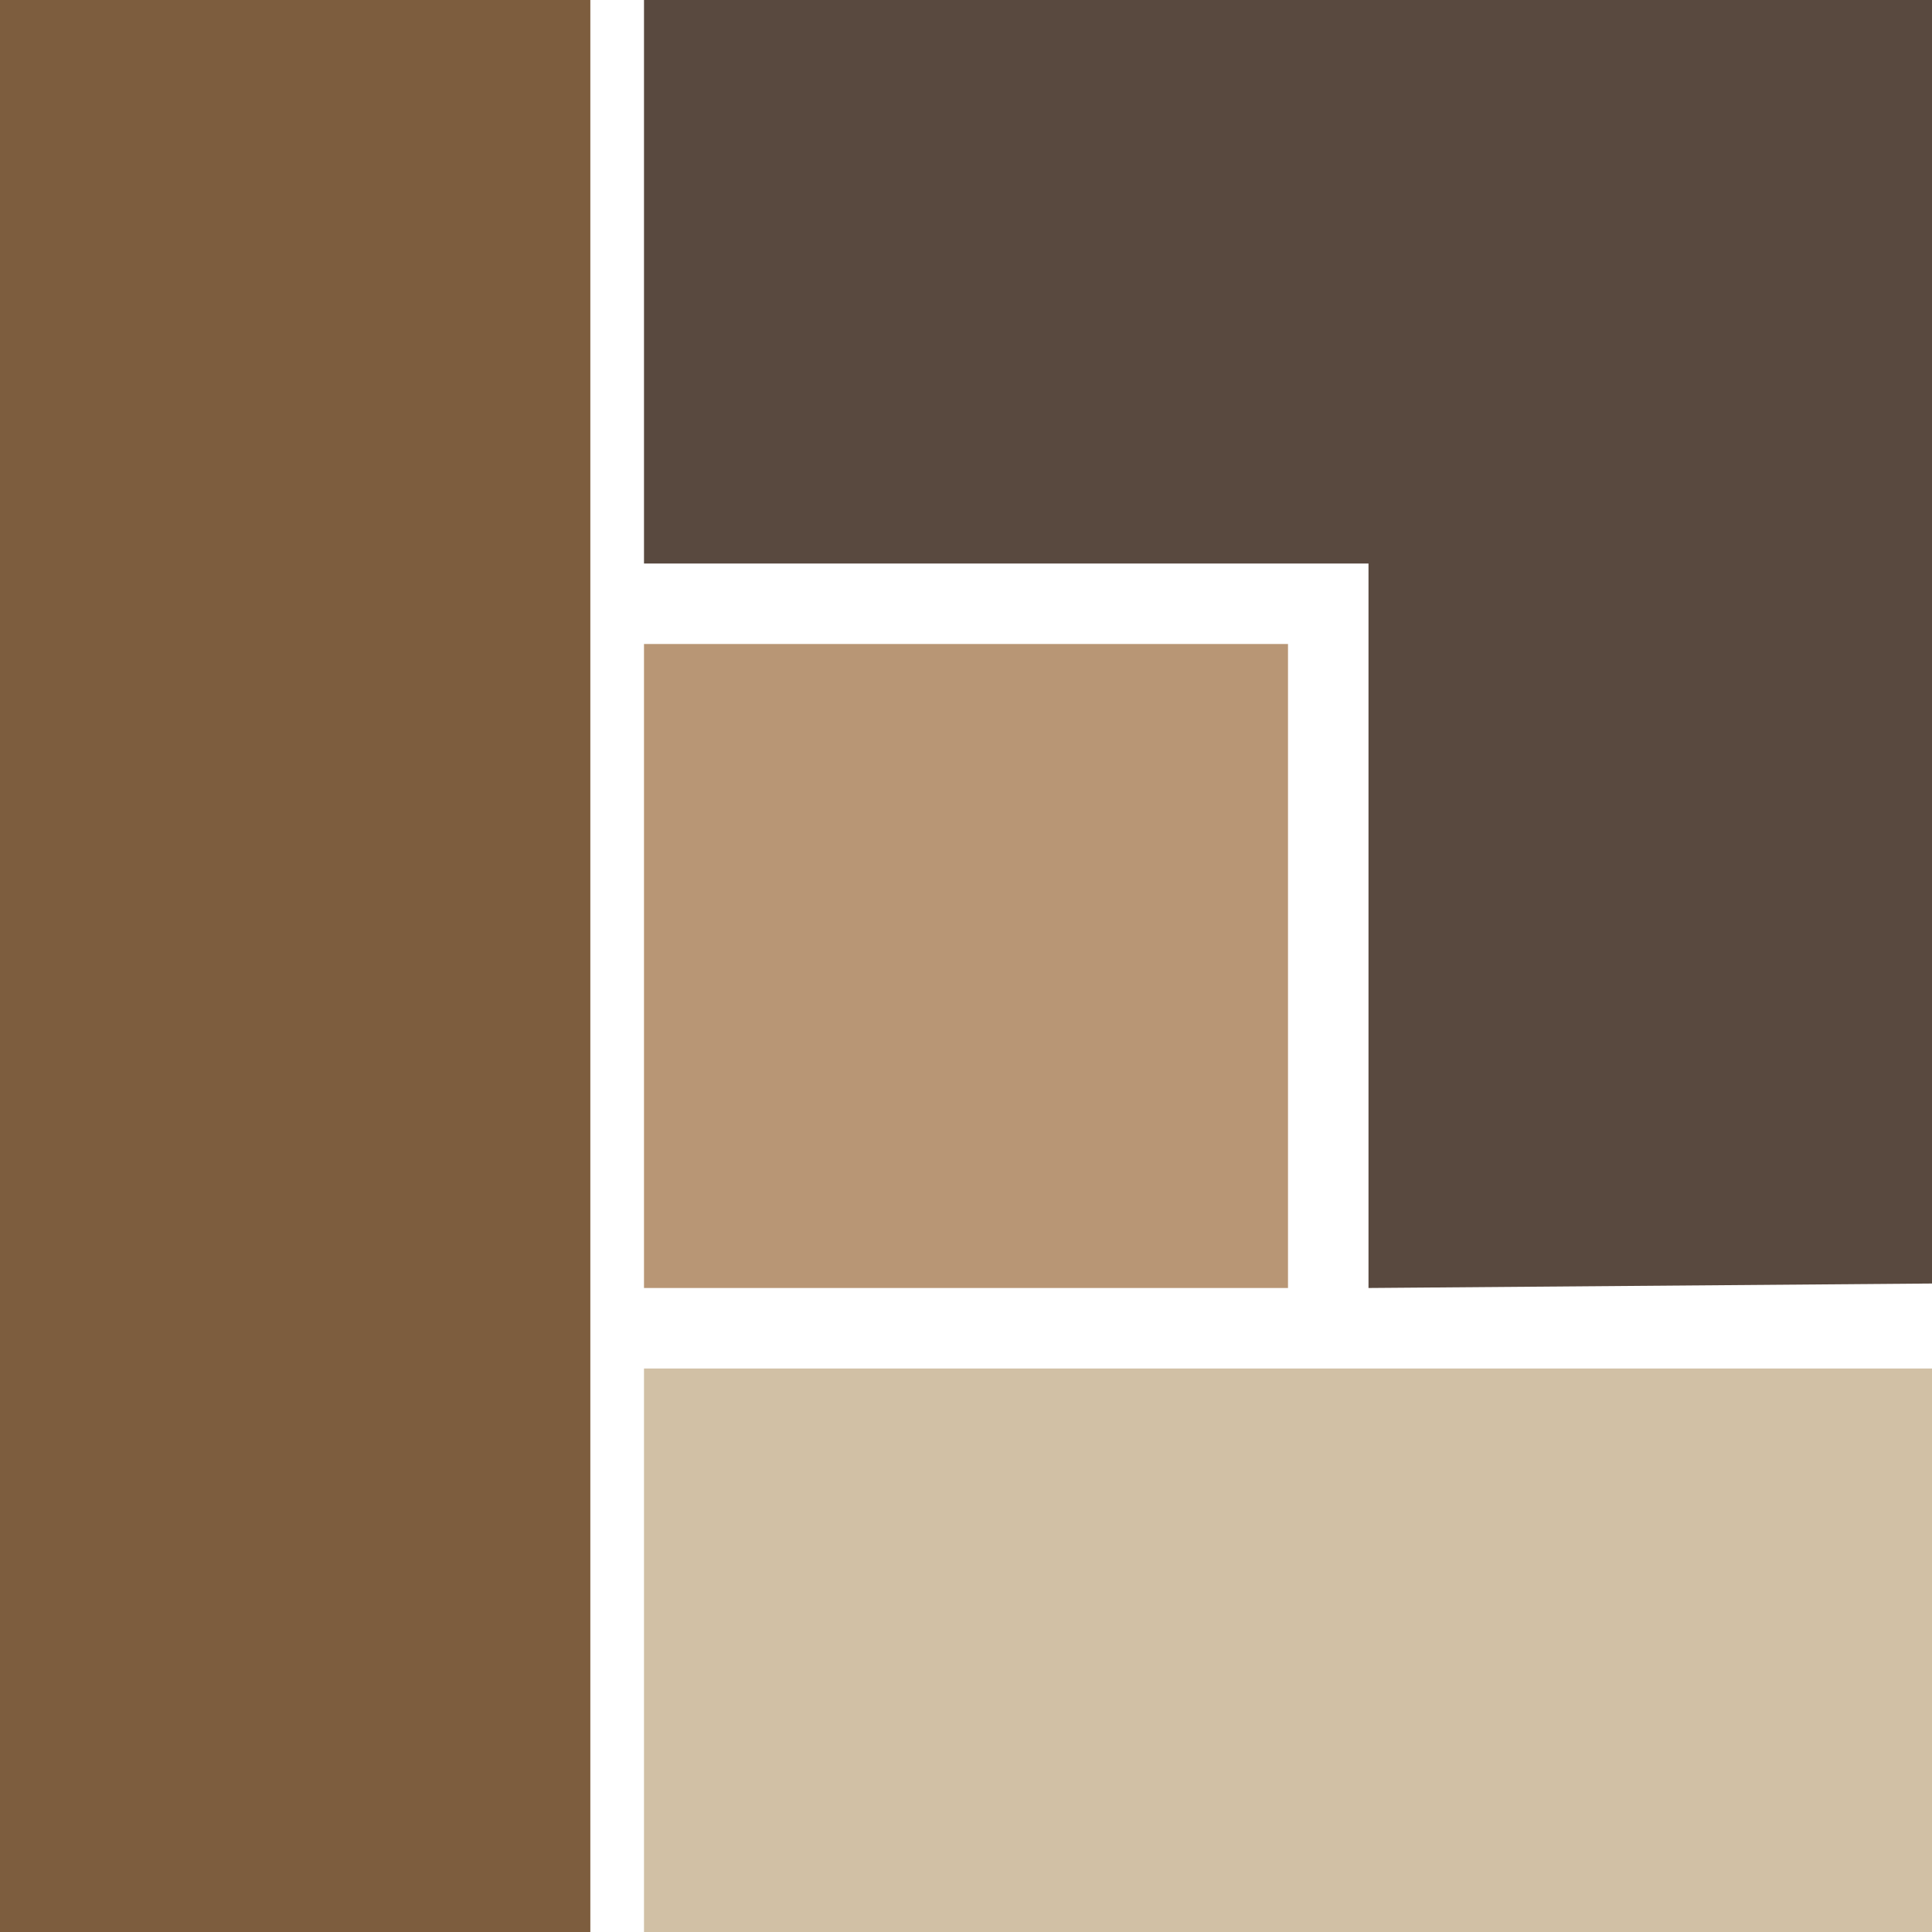 <?xml version="1.0" encoding="utf-8"?>
<!-- Generator: Adobe Illustrator 15.1.0, SVG Export Plug-In  -->
<!DOCTYPE svg PUBLIC "-//W3C//DTD SVG 1.1//EN" "http://www.w3.org/Graphics/SVG/1.1/DTD/svg11.dtd">
<svg version="1.1"
	 xmlns="http://www.w3.org/2000/svg" xmlns:xlink="http://www.w3.org/1999/xlink" xmlns:a="http://ns.adobe.com/AdobeSVGViewerExtensions/3.0/"
	 x="0px" y="0px" width="72px" height="72px" viewBox="0 0 72 72" enable-background="new 0 0 72 72" xml:space="preserve">
<defs>
</defs>
<rect x="24" y="24" fill="#B89675" width="24" height="24"/>
<rect y="0" fill="#7D5D3E" width="22" height="72"/>
<rect x="24" y="51" fill="#D1C0A5" width="48" height="21"/>
<polygon fill="#59493F" points="24,0 24,21 51,21 51,48 72,47.833 72,0 "/>
</svg>
